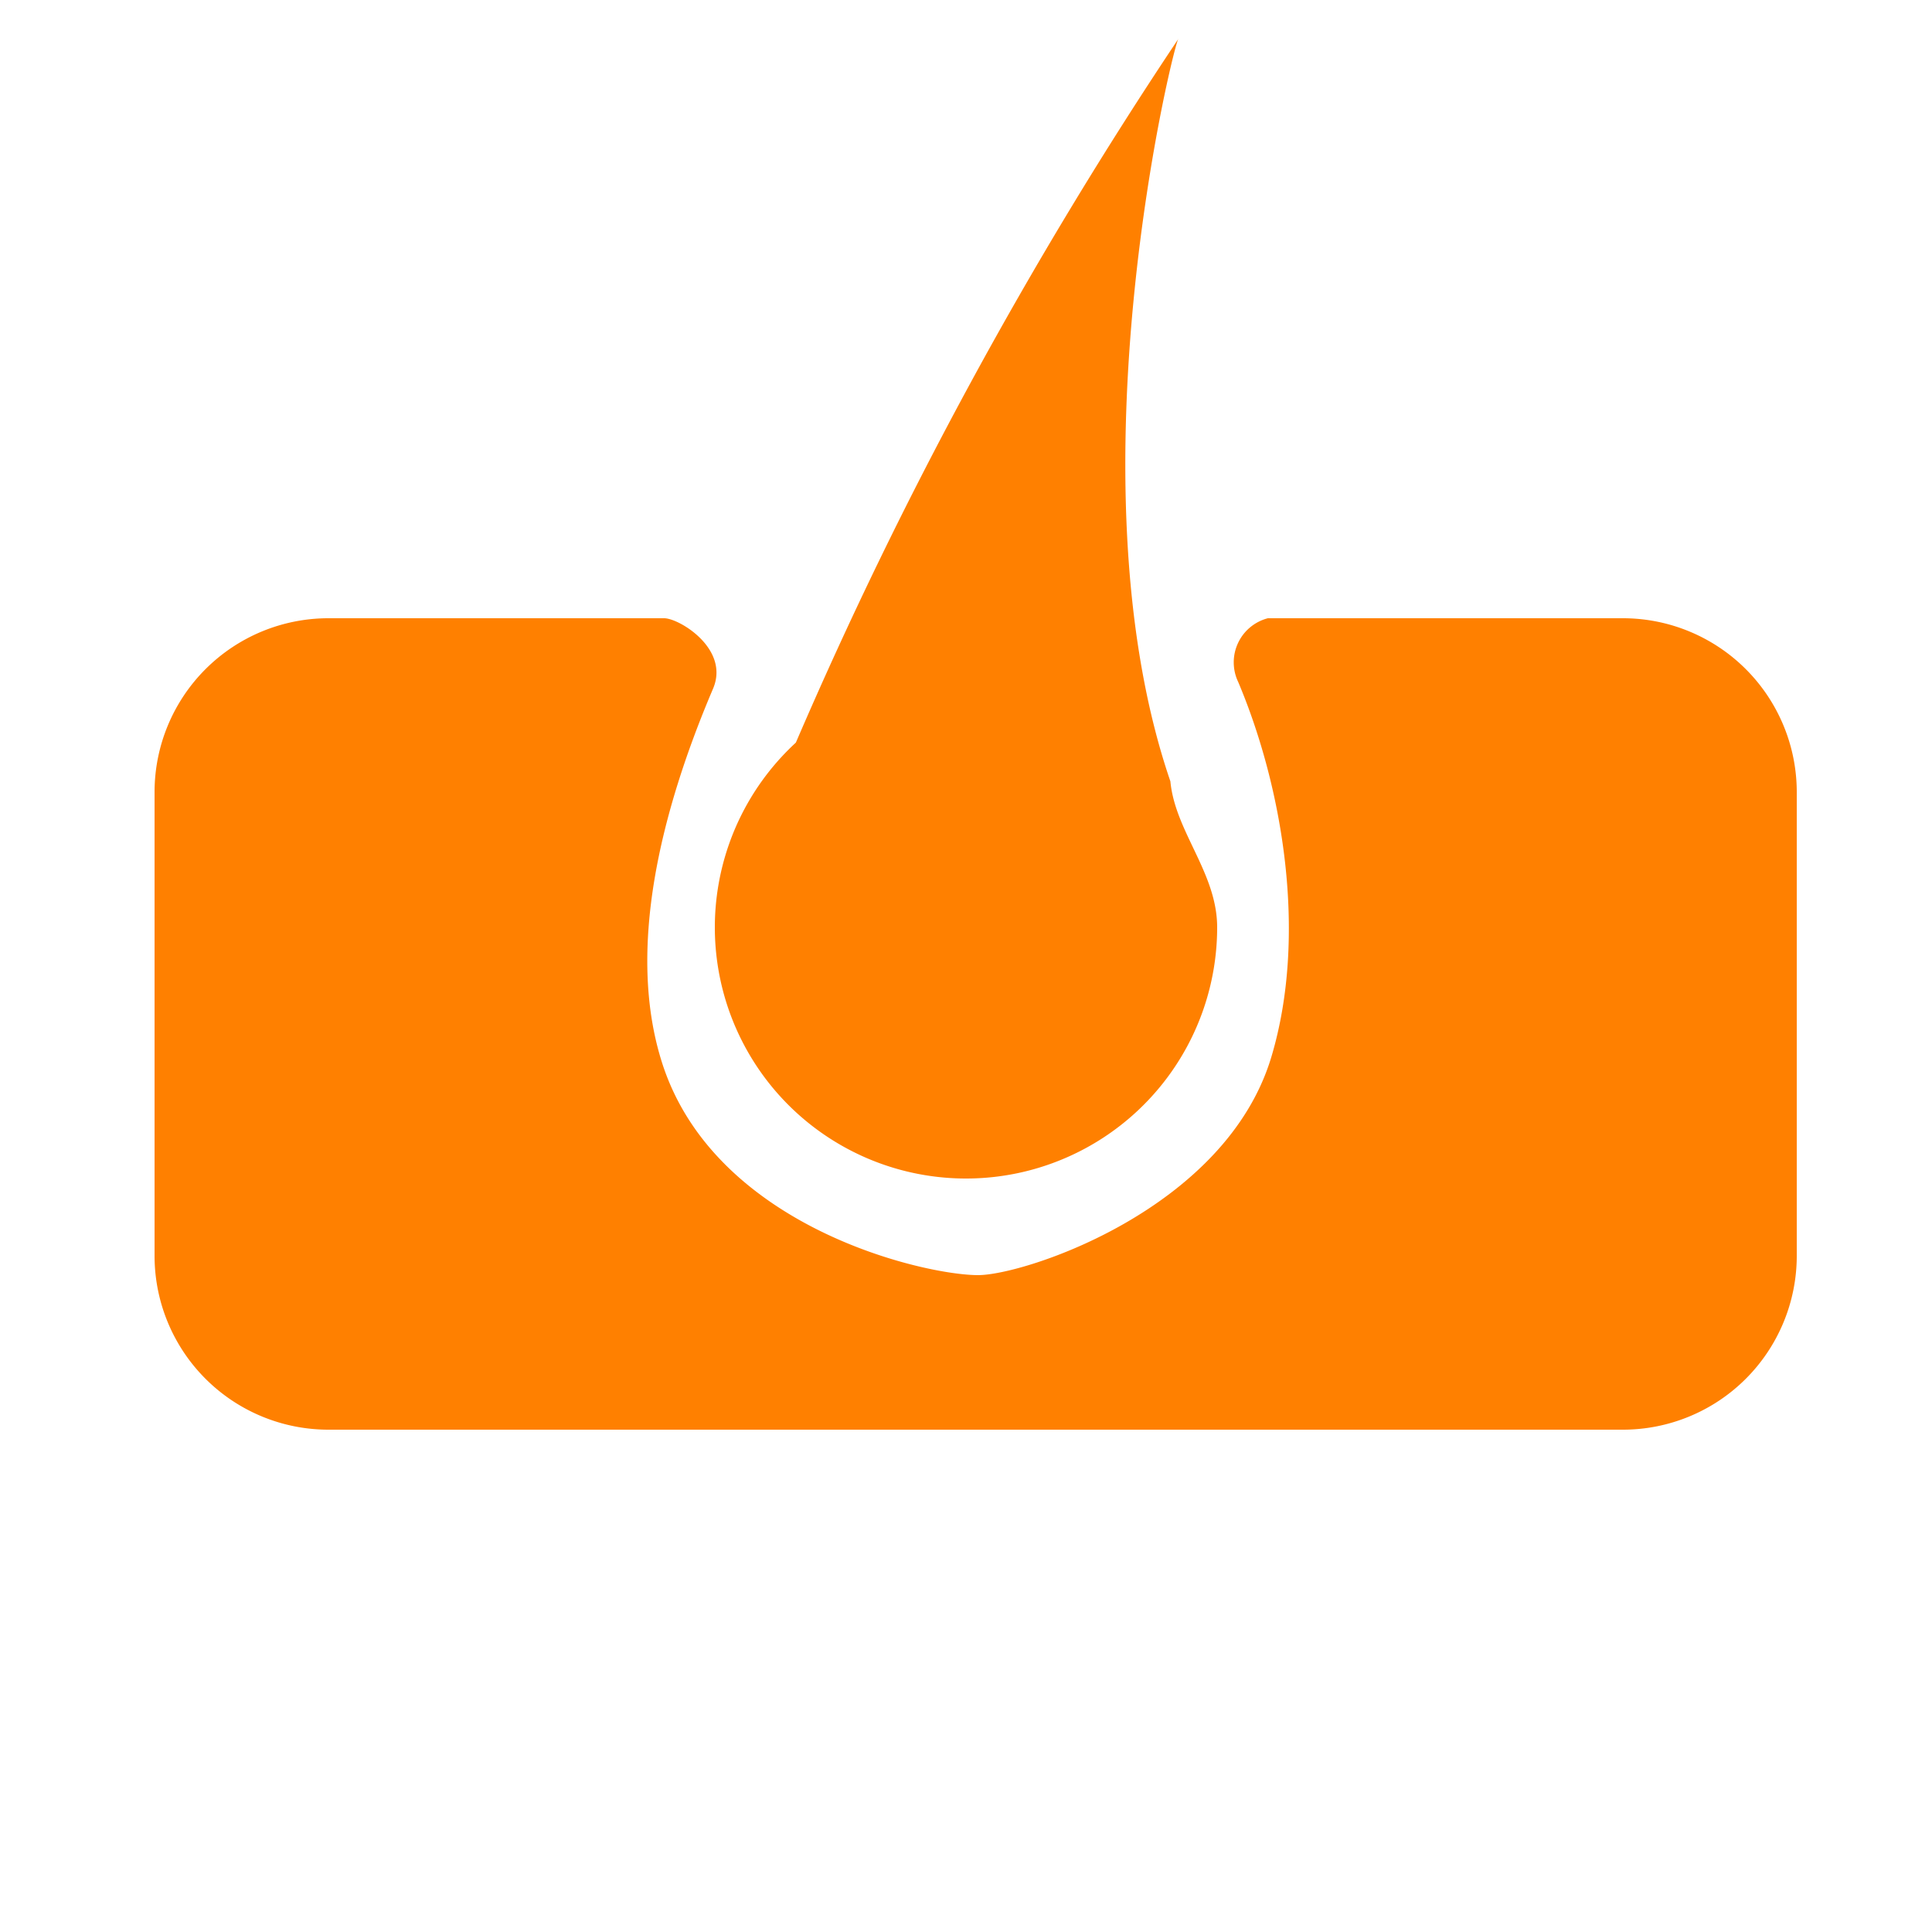 <svg xmlns="http://www.w3.org/2000/svg" width="100" height="100" viewBox="0 0 100 100">
<defs>
    <style>
      .cls-1 {
        fill: #ff8000;
        fill-rule: evenodd;
      }
    </style>
  </defs>
  <path class="cls-1" d="M17,32H34.375c0.784,0,3.408,1.587,2.533,3.644C34.2,42.009,32.4,49.19,34.277,55.036,37.009,63.524,47.817,66,50.625,66c2.412,0,12.824-3.407,15.184-11.307,1.873-6.27.6-13.9-1.719-19.392A2.357,2.357,0,0,1,65.625,32H84a9,9,0,0,1,9,9V65a9,9,0,0,1-9,9H17a9,9,0,0,1-9-9V41A9,9,0,0,1,17,32Z"/>
  <path class="cls-1" d="M61,2c-0.167-.092-5.826,22.661-0.421,38.443C60.825,43.05,63,45.182,63,48a13,13,0,1,1-21.807-9.562A226.927,226.927,0,0,1,61,2Z"/>
</svg>
